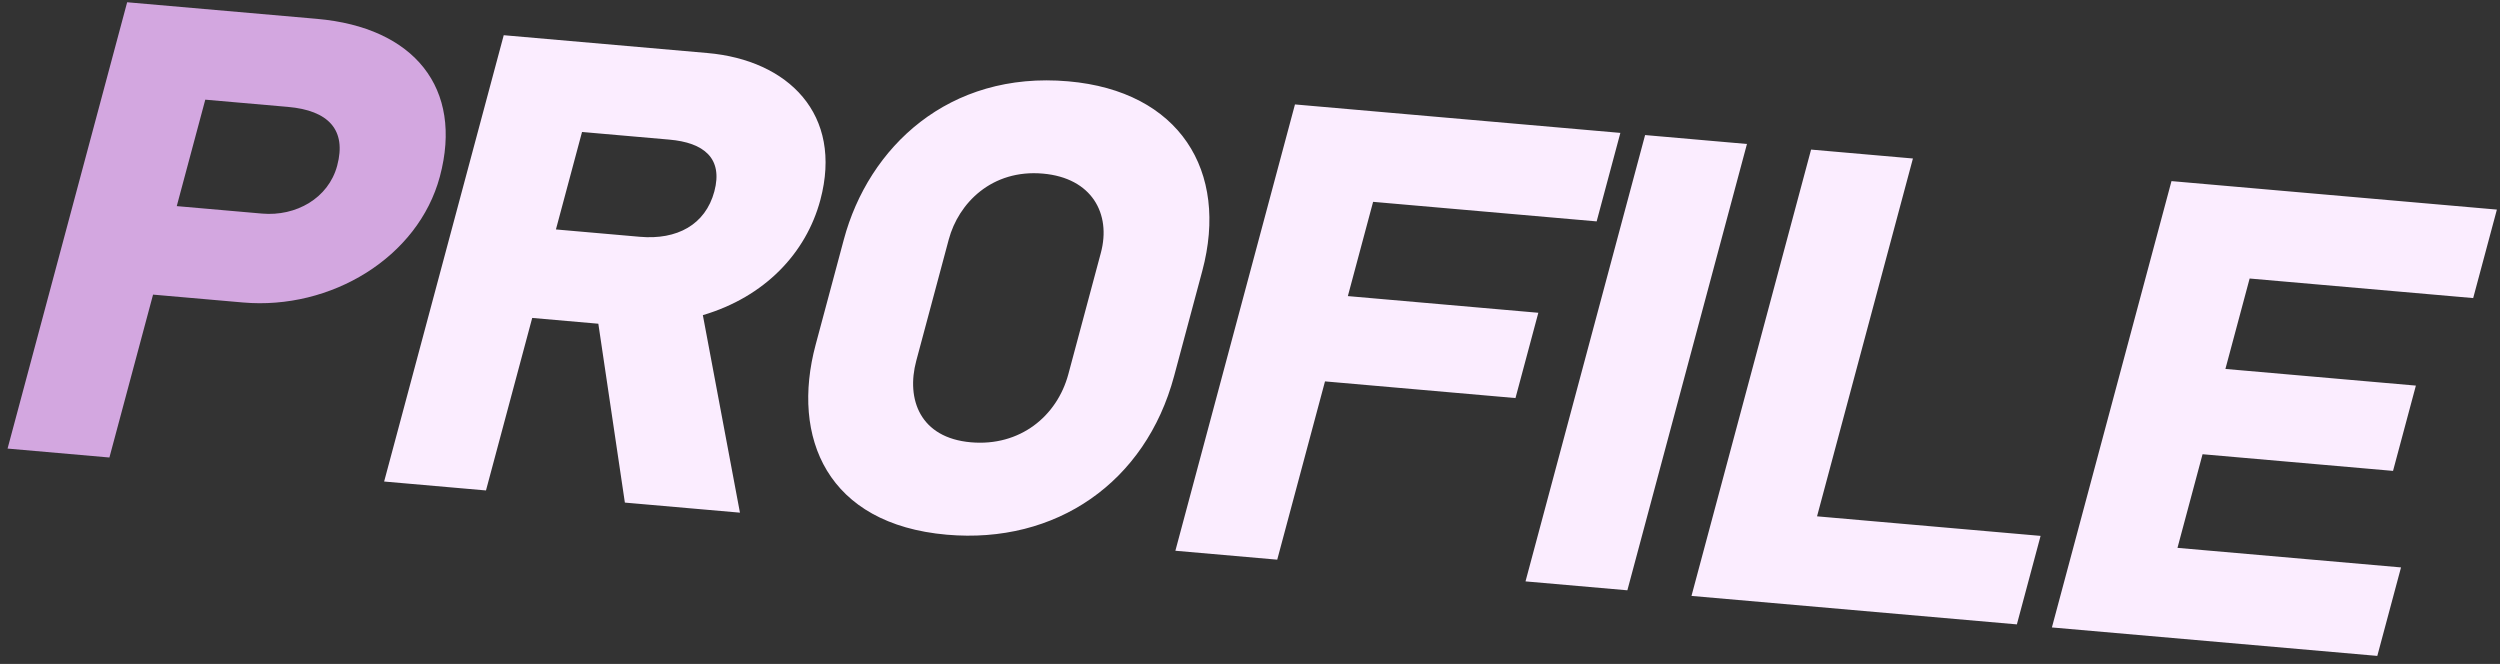 <svg width="241" height="64" fill="none" xmlns="http://www.w3.org/2000/svg"><rect width="100%" height="100%" fill="#333333" stroke="none"/><path d="m197.803 60.486 11.529-43.027 31.368 2.745-2.285 8.53-21.55-1.885-2.336 8.717 18.362 1.606-2.203 8.222-18.362-1.606-2.418 9.026 21.55 1.885-2.286 8.53-31.369-2.743zM163.059 57.446l11.529-43.026 9.818.859-9.243 34.495 21.55 1.885-2.286 8.531-31.368-2.744zM147.059 56.046l11.529-43.026 9.819.859-11.529 43.026-9.819-.859zM113.306 53.093l11.529-43.026 31.368 2.744-2.286 8.531-21.549-1.885-2.435 9.087 18.362 1.607-2.203 8.222-18.362-1.607-4.605 17.186-9.819-.859zM78.628 33.23l2.717-10.139C83.73 14.19 91.445 6.83 102.984 7.84c10.711.937 15.501 8.632 12.917 18.276l-2.717 10.138c-2.749 10.262-11.391 16.212-21.91 15.292-11.54-1.01-15.048-9.352-12.646-18.315zm24.364 2.827 3.131-11.684c1.01-3.77-.87-7.225-5.588-7.638-4.91-.43-8.132 2.832-9.076 6.355l-3.13 11.684c-.995 3.71.357 7.434 5.266 7.864 4.718.412 8.304-2.5 9.397-6.58zM37.03 46.42 48.56 3.394l19.636 1.718c7.778.68 13.103 5.891 10.883 14.175-1.374 5.13-5.372 9.336-11.324 11.093l3.576 19.04-11.093-.97-2.558-17.243-6.375-.558-4.456 16.63-9.819-.86zm16.56-24.302 8.097.709c3.57.312 6.313-1.156 7.175-4.37.861-3.215-1.023-4.709-4.338-4.999l-8.416-.736-2.517 9.396z" fill="#FBEDFF"/><path d="M.729 43.244 12.258.218l18.298 1.6c9.372.82 14.132 6.678 11.846 15.209-2.087 7.79-10.497 12.874-18.977 12.132l-8.67-.758-4.208 15.702-9.818-.86zM17.04 19.87l8.224.72c3.252.284 6.396-1.466 7.24-4.619.928-3.462-.856-5.326-4.745-5.666l-7.97-.697-2.75 10.262z" fill="#D3A7E0"/></svg>